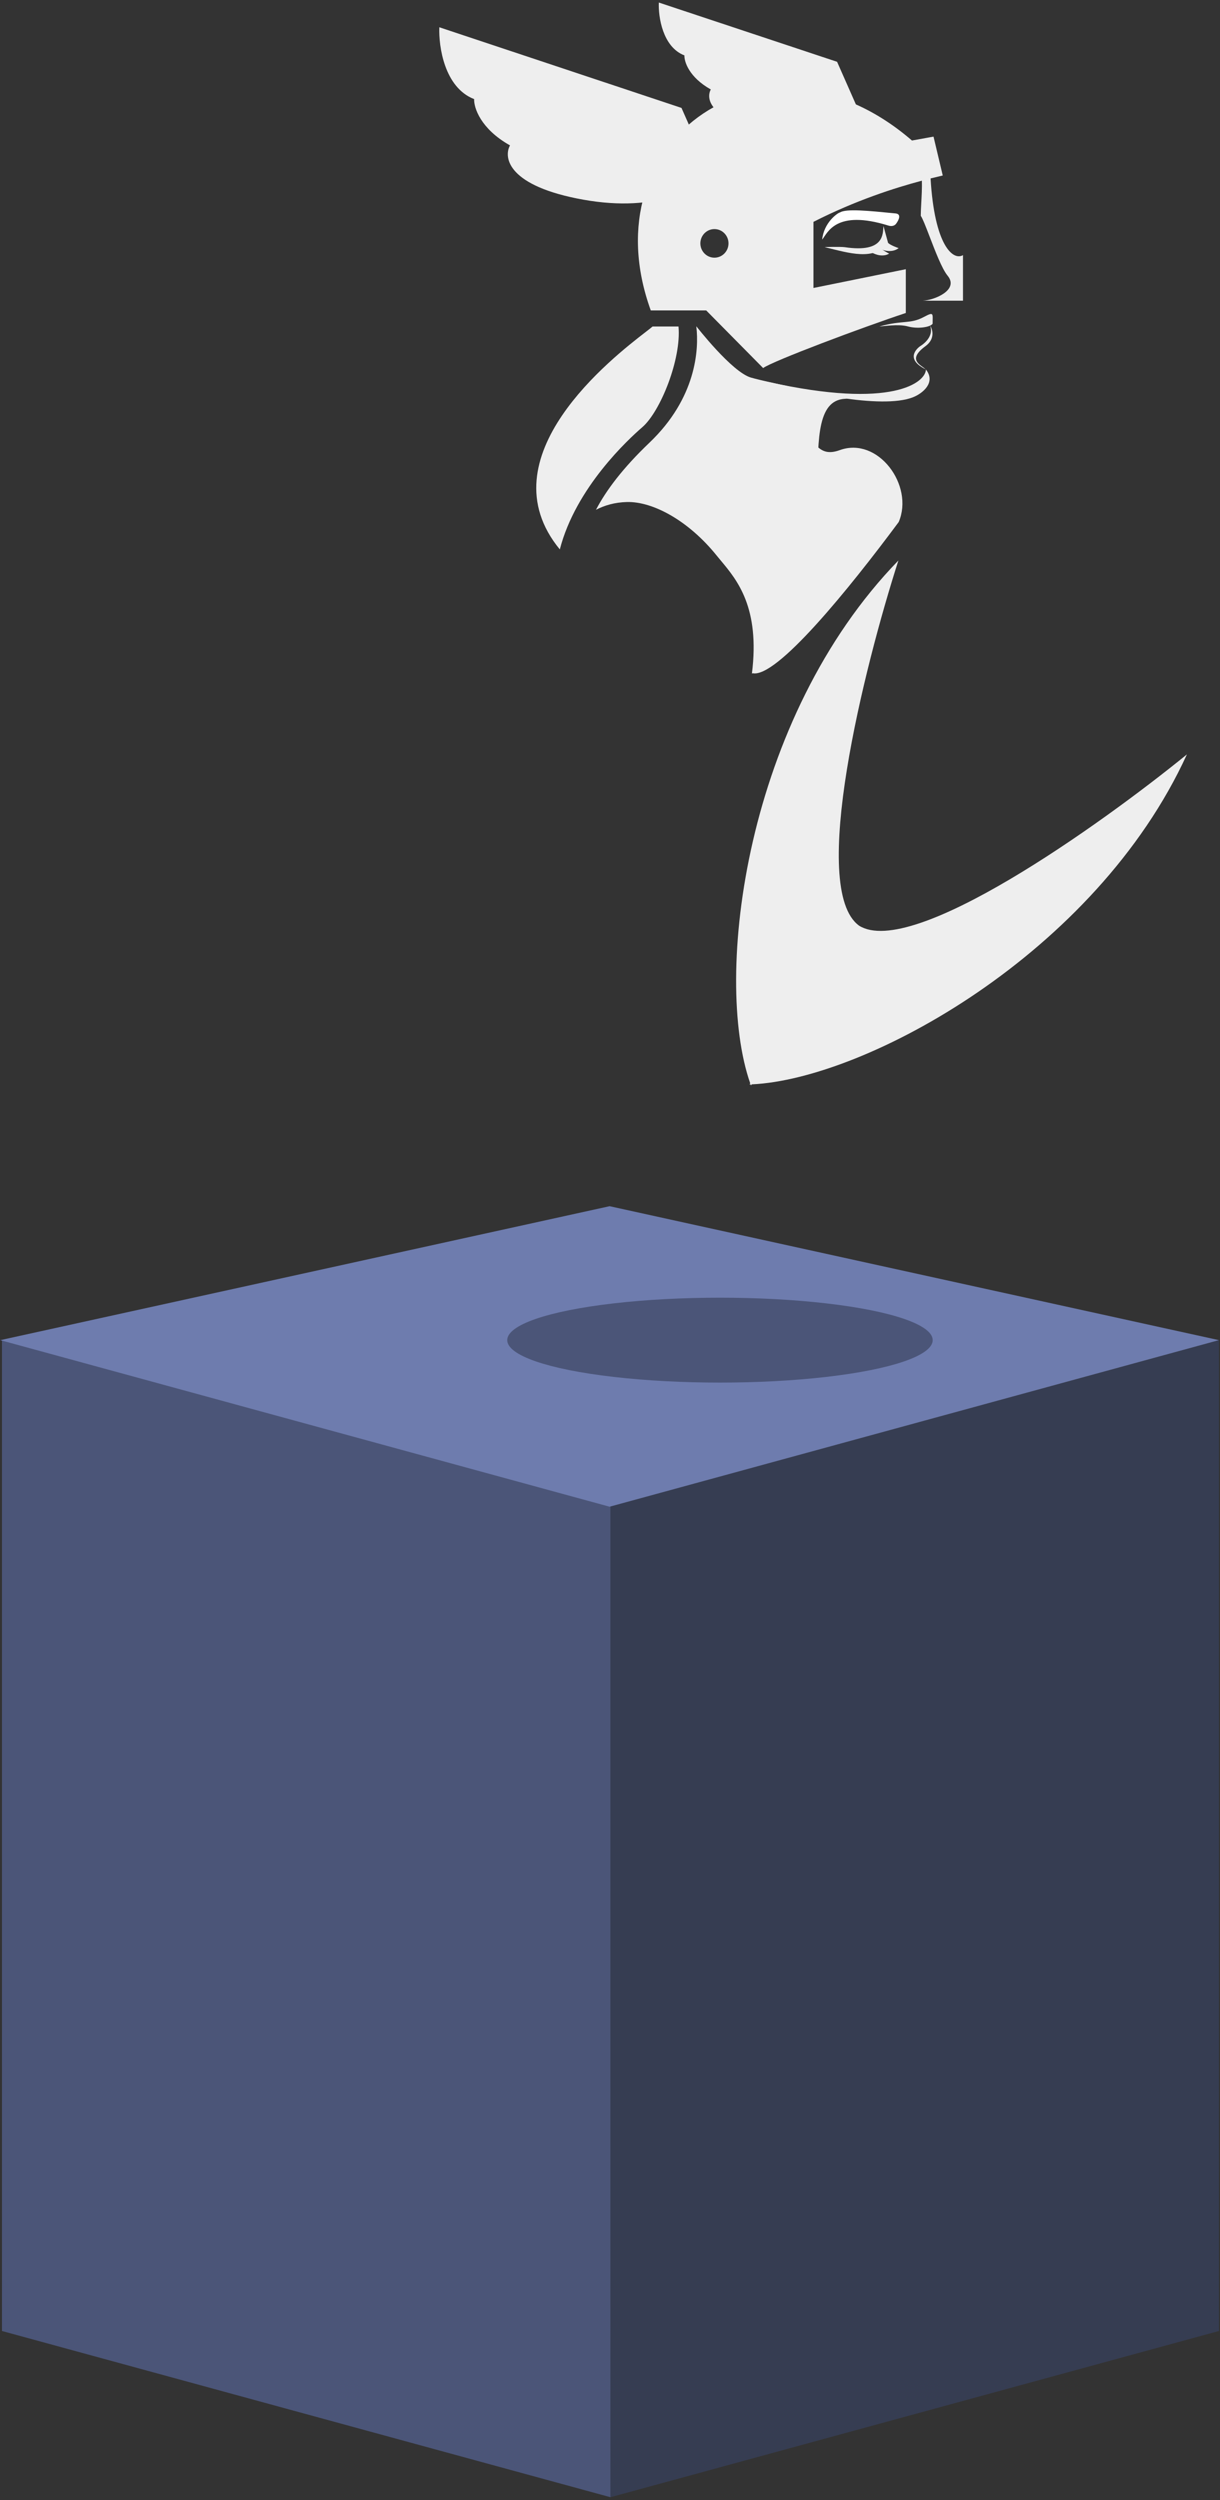 <svg width="225" height="461" viewBox="0 0 225 461" fill="none" xmlns="http://www.w3.org/2000/svg">
<rect x="0" y="0" width="225" height="461" fill="#333333" stroke="none"/>
<path d="M163.86 41.598C154.134 38.569 152.633 42.938 151.63 44.181C151.95 40.99 154.492 39.264 154.893 39.182C156.066 38.446 160.101 38.856 165.17 39.355C166.27 39.462 165.796 40.538 165.268 41.25C164.943 41.69 164.382 41.76 163.86 41.598Z" fill="white"/>
<path d="M165.73 45.742C165.663 45.742 164.233 45.229 163.816 44.812C162.535 44.812 160.428 45.201 162.566 46C164.656 46.781 165.73 45.742 165.73 45.742Z" fill="#EEEEEE"/>
<path d="M163.985 46.76C163.919 46.75 162.572 46.046 162.216 45.576C160.947 45.4 158.807 45.496 160.815 46.581C162.779 47.641 163.985 46.76 163.985 46.76Z" fill="#EEEEEE"/>
<path d="M154.875 83C152.792 83.757 151.667 83.25 150.625 82.25L138.75 124.125C143.15 125.225 156.75 108.375 165.75 96.25C168.625 89.5 161.921 80.438 154.875 83Z" fill="#EEEEEE"/>
<path d="M0.362 429.818L112.583 460.468V277.762L0.362 247.112V429.818Z" fill="#4B5578"/>
<path d="M224.802 429.818L112.582 460.468V277.762L224.802 247.112V429.818Z" fill="#363D52"/>
<path d="M112.426 222.413L224.802 247.112L112.426 277.827L0.05 247.112L112.426 222.413Z" fill="#6E7CAE"/>
<path fill-rule="evenodd" clip-rule="evenodd" d="M138.638 199.947L138.5 200.149C138.476 200.085 138.453 200.02 138.43 199.956C138.361 199.959 138.292 199.961 138.224 199.963L138.362 199.762C131.486 180.076 137.454 132.436 165.689 103.35C159.361 123.052 149.107 163.955 158.45 170.693C168.222 176.805 202.773 152.223 218.9 139.104C202.086 175.863 159.636 198.99 138.638 199.947Z" fill="#EEEEEE"/>
<path d="M155.781 45.578C163.266 46.697 162.781 42.969 162.938 41.688L163.798 44.831C161.157 48.125 156.672 46.688 152.121 45.578C151.927 45.531 155.148 45.483 155.781 45.578Z" fill="#EEEEEE"/>
<path d="M154.381 11.396L158.284 20.241C156.777 22.203 151.219 25.675 141.038 23.859C130.857 22.044 130.164 18.195 131.09 16.497C127.081 14.246 126.176 11.372 126.224 10.216C122.187 8.658 121.395 3.068 121.504 0.468L154.381 11.396Z" fill="#EEEEEE"/>
<path d="M125.684 19.9L130.993 31.918C128.948 34.582 121.402 39.292 107.574 36.817C93.746 34.342 92.801 29.113 94.057 26.809C88.611 23.747 87.379 19.843 87.444 18.273C81.959 16.153 80.879 8.56 81.025 5.029L125.684 19.9Z" fill="#EEEEEE"/>
<path fill-rule="evenodd" clip-rule="evenodd" d="M168.191 25.912C141.264 2.679 108.503 25.438 120.02 57.239H130.24L140.743 67.867C142.411 66.611 159.216 60.295 167.056 57.714V49.64L150.024 53.1V40.907C157.839 36.937 164.997 34.656 170.019 33.317C170.06 34.61 169.977 36.158 169.904 37.508C169.857 38.399 169.814 39.205 169.814 39.793C170.158 40.275 170.744 41.8 171.432 43.59C172.468 46.291 173.737 49.594 174.761 50.833C176.919 53.442 172.4 55.344 170.168 55.447H169.814C169.923 55.453 170.042 55.452 170.168 55.447H177.6V47.043C175.77 48.127 172.351 45.282 171.623 32.902C172.452 32.694 173.203 32.514 173.869 32.358L172.165 25.191L168.191 25.912ZM131.76 47.515C133.193 47.515 134.355 46.334 134.355 44.878C134.355 43.422 133.193 42.242 131.76 42.242C130.327 42.242 129.165 43.422 129.165 44.878C129.165 46.334 130.327 47.515 131.76 47.515Z" fill="#EEEEEE"/>
<path fill-rule="evenodd" clip-rule="evenodd" d="M103.246 101.308C106.184 89.893 115.921 80.971 118.476 78.755C121.794 75.878 125.68 66.223 125.134 60.205H120.344C120.17 60.372 119.736 60.707 119.107 61.194C113.093 65.839 89.223 84.279 103.246 101.308ZM109.914 94C111.493 93.183 113.389 92.62 115.64 92.568C120.398 92.458 126.963 95.97 132.186 102.455C132.433 102.762 132.697 103.077 132.971 103.406C135.942 106.961 140.195 112.052 138.674 124.205C150.8 117.023 150.799 101.649 150.798 89.707C150.798 80.522 150.797 73.368 156.313 73.531C156.313 73.531 142 70.625 138.5 69.625C135 68.625 128.455 60.205 128.455 60.205H128.42C128.938 64.465 128.387 73.414 119.777 81.626C114.851 86.324 111.759 90.458 109.914 94Z" fill="#EEEEEE"/>
<ellipse cx="132.781" cy="247.112" rx="39.234" ry="7.828" fill="#4B5578"/>
<path d="M168.383 73.25C162.5 75.562 147.609 72.156 141.609 70.406C164.781 75.594 170.758 70.417 170.758 68.125C172.658 70.525 170.17 72.548 168.383 73.25Z" fill="#EEEEEE"/>
<path d="M170.406 58.438C167.814 59.82 166.625 58.969 162.188 60.191C162.917 60.191 165.625 59.691 167.438 60.191C169.25 60.691 171.583 60.337 172 59.691C172 57.816 172.281 57.438 170.406 58.438Z" fill="#EEEEEE"/>
<path d="M170.701 63.812C172.555 62.455 171.951 60.641 171.537 60.031C172.368 62.311 169.734 63.812 169.734 63.812C169.734 63.812 166.436 65.969 170.701 68.094C169.951 67.312 167.139 66.422 170.701 63.812Z" fill="#EEEEEE"/>
</svg>
